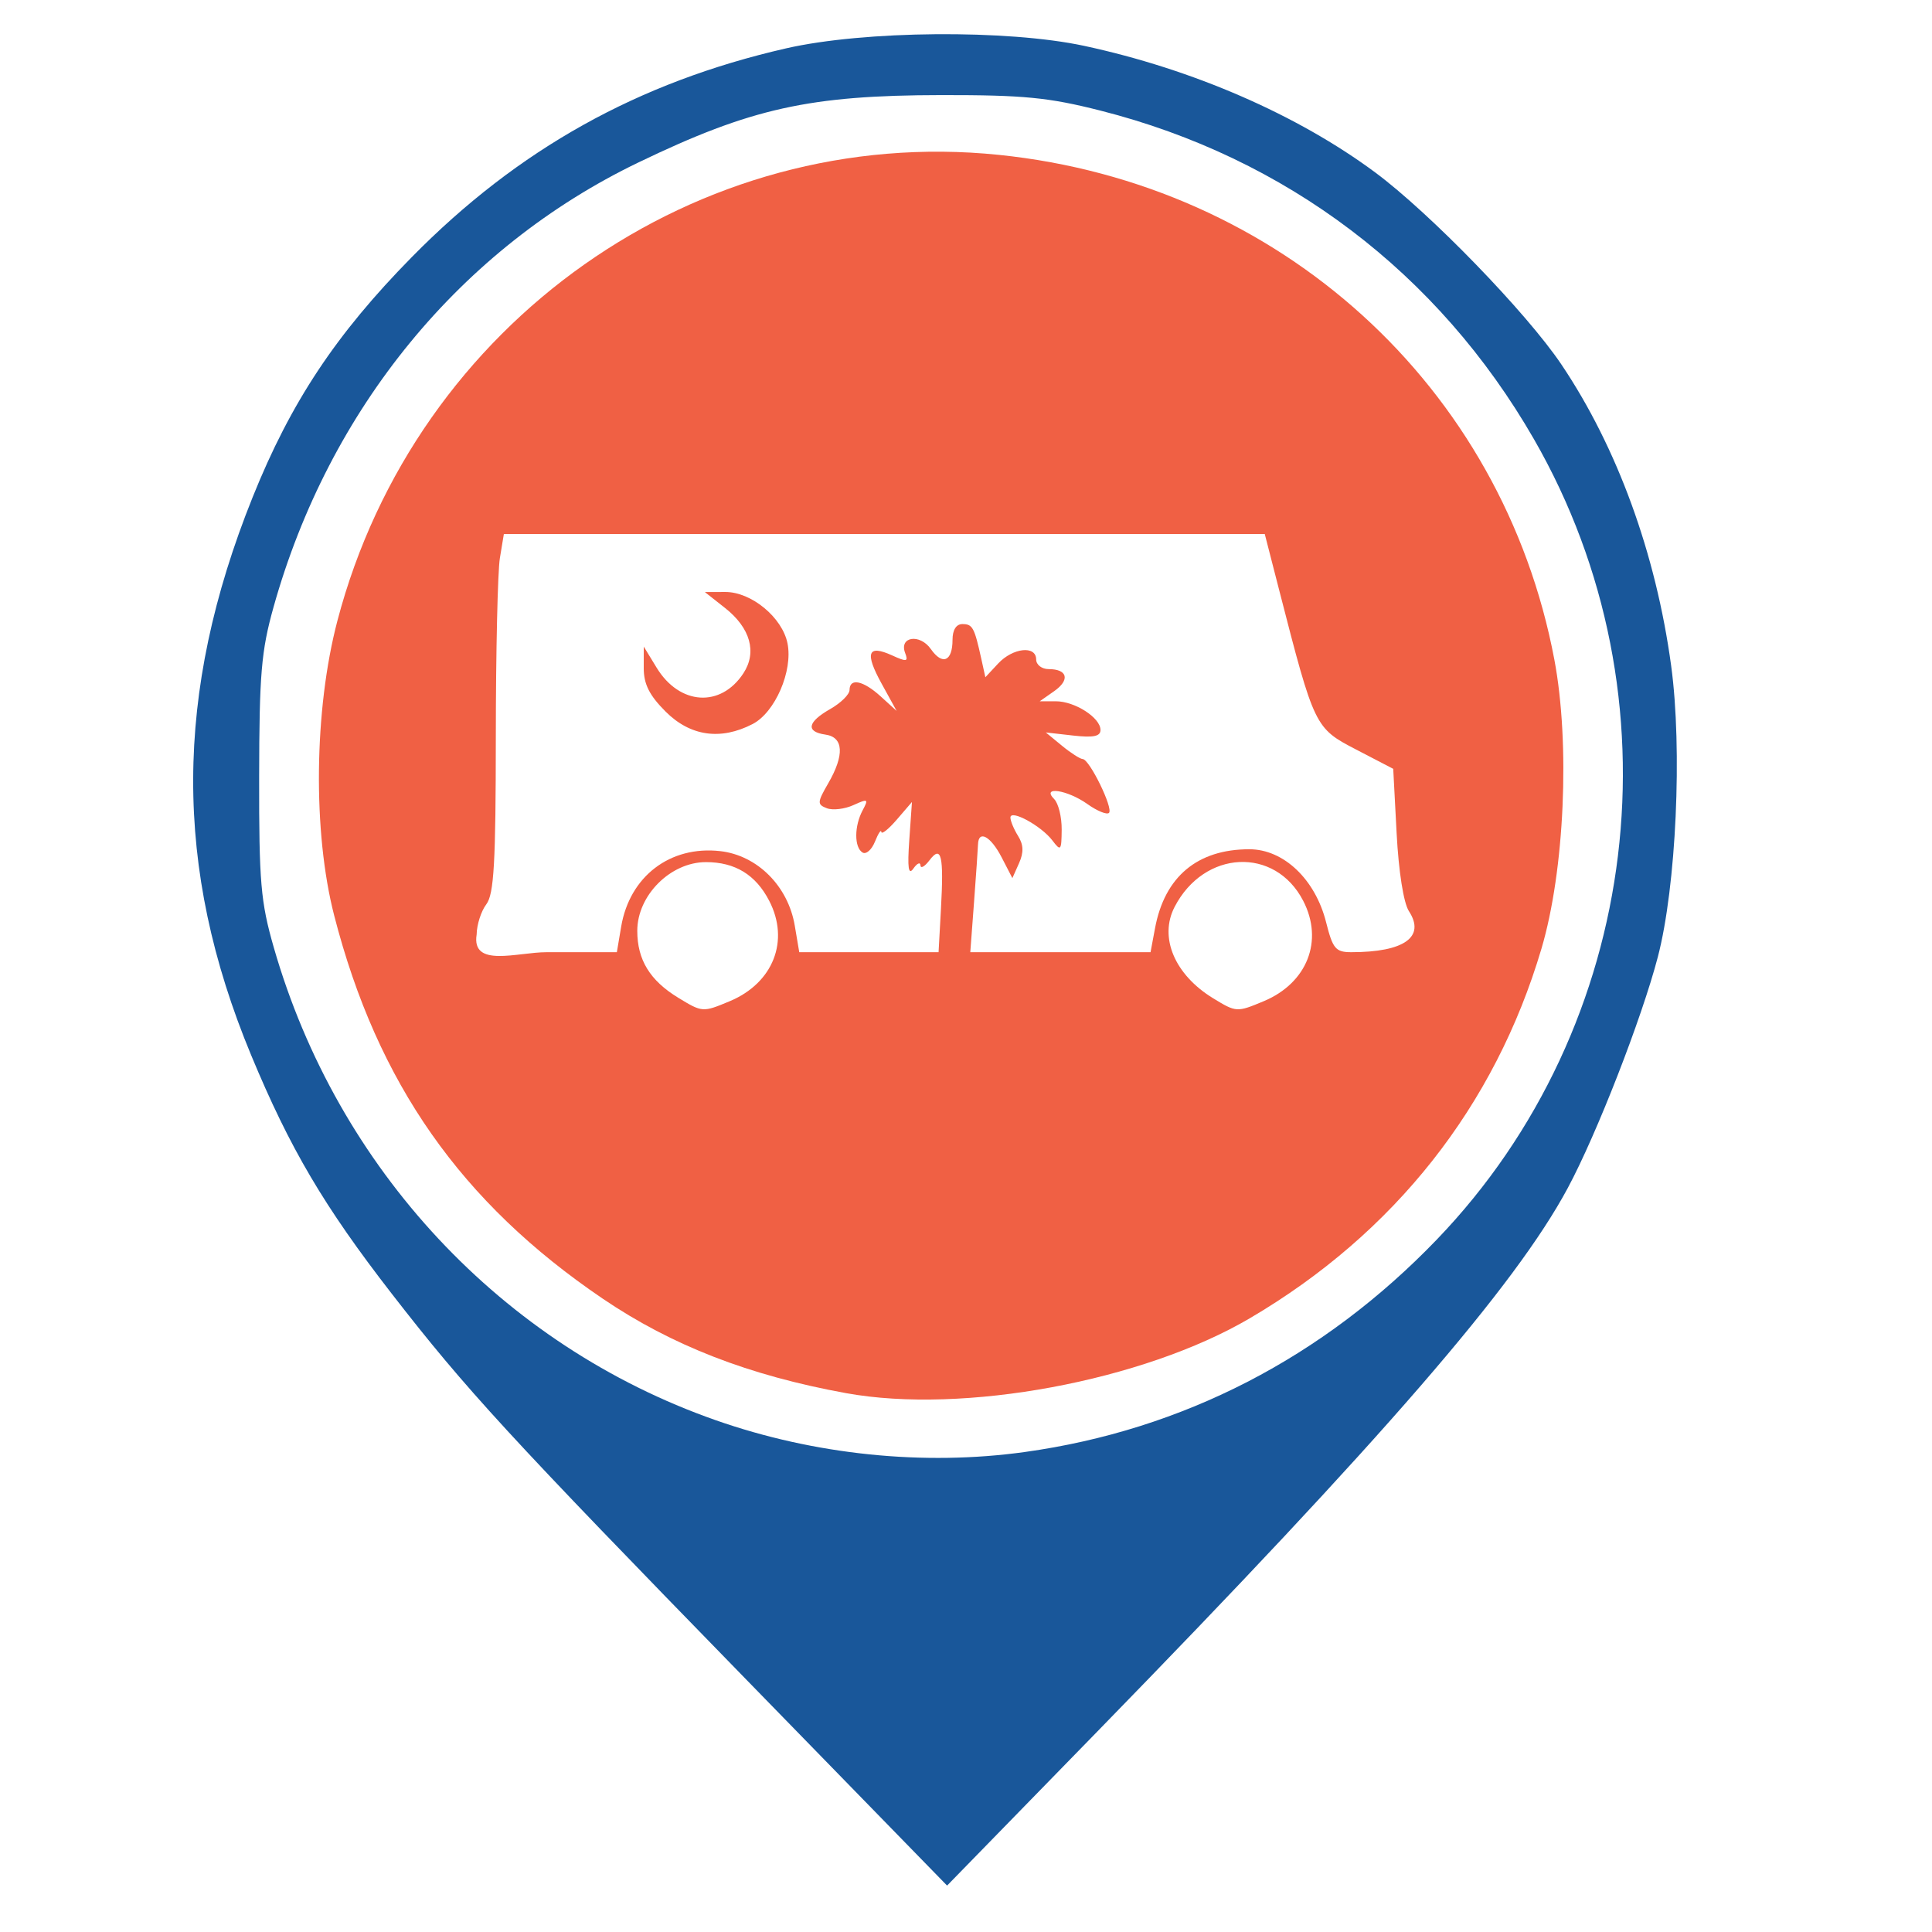 <?xml version="1.0" encoding="UTF-8" standalone="no"?>
<!-- Created with Inkscape (http://www.inkscape.org/) -->

<svg
   xmlns:dc="http://purl.org/dc/elements/1.1/"
   xmlns:cc="http://creativecommons.org/ns#"
   xmlns:rdf="http://www.w3.org/1999/02/22-rdf-syntax-ns#"
   xmlns:svg="http://www.w3.org/2000/svg"
   xmlns="http://www.w3.org/2000/svg"
   xmlns:sodipodi="http://sodipodi.sourceforge.net/DTD/sodipodi-0.dtd"
   xmlns:inkscape="http://www.inkscape.org/namespaces/inkscape"
   width="1200mm"
   height="1200mm"
   viewBox="0 0 4251.968 4251.968"
   id="svg3581"
   version="1.1"
   inkscape:version="0.91 r13725"
   sodipodi:docname="chuckwagon-pin-tutone.svg">
  <defs
     id="defs3583">
    <filter
       style="color-interpolation-filters:sRGB;"
       inkscape:label="Drop Shadow"
       id="filter3493">
      <feFlood
         flood-opacity="0.498"
         flood-color="rgb(0,0,0)"
         result="flood"
         id="feFlood3495" />
      <feComposite
         in="flood"
         in2="SourceGraphic"
         operator="in"
         result="composite1"
         id="feComposite3497" />
      <feGaussianBlur
         in="composite1"
         stdDeviation="4"
         result="blur"
         id="feGaussianBlur3499" />
      <feOffset
         dx="0"
         dy="0"
         result="offset"
         id="feOffset3501" />
      <feComposite
         in="SourceGraphic"
         in2="offset"
         operator="over"
         result="composite2"
         id="feComposite3503" />
    </filter>
  </defs>
  <sodipodi:namedview
     id="base"
     pagecolor="#ffffff"
     bordercolor="#666666"
     borderopacity="1.0"
     inkscape:pageopacity="0.0"
     inkscape:pageshadow="2"
     inkscape:zoom="0.087500001"
     inkscape:cx="632.86953"
     inkscape:cy="1736.3588"
     inkscape:document-units="px"
     inkscape:current-layer="layer1"
     showgrid="false"
     showguides="true"
     inkscape:guide-bbox="true"
     inkscape:window-width="1276"
     inkscape:window-height="755"
     inkscape:window-x="8"
     inkscape:window-y="0"
     inkscape:window-maximized="0" />
  <g
     inkscape:label="Layer 1"
     inkscape:groupmode="layer"
     id="layer1"
     transform="translate(0,3199.606)">
    <g
       id="g5335"
       transform="matrix(5.361,0,0,5.361,229.093,-3713.359)"
       style="filter:url(#filter3493)">
      <path
         sodipodi:nodetypes="sssssssssssssssssssscsscccsccsscscsssssssscscssssssscsssscssscsccssssssscscscccsssssscsscccsssccccccccssscssscc"
         inkscape:connector-curvature="0"
         id="path4749"
         d="M 304.589,667.749 C 264.785,660.513 233.07,648.201 204.73,628.984 146.552,589.534 112.183,540.503 94.458,471.671 85.633,437.404 86.177,387.24 95.768,350.709 127.927,228.218 243.6,146.712 367.27,159.403 c 115.434,11.846 206.907,94.946 228.094,207.217 6.517,34.535 4.199,86.579 -5.283,118.623 C 570.944,549.915 529.778,602.096 470.356,637.002 426.423,662.809 352.668,676.489 304.589,667.749 Z M 256.823,506.855 c 17.867,-7.465 24.7,-24.832 16.22,-41.228 -5.528,-10.691 -14.006,-15.876 -25.958,-15.876 -14.562,0 -28.201,13.638 -28.201,28.201 0,11.905 5.194,20.393 16.815,27.479 9.894,6.033 10.064,6.045 21.122,1.424 z m 219.214,0 c 17.867,-7.465 24.7,-24.832 16.22,-41.228 -11.55,-22.336 -40.658,-20.94 -52.796,2.531 -6.455,12.483 0.013,27.819 15.805,37.474 9.509,5.814 9.748,5.828 20.77,1.222 z M 212.27,476.24 c 3.488,-20.648 20.098,-33.32 40.637,-31.005 15.244,1.718 27.883,14.334 30.626,30.569 l 1.845,10.923 28.595,0 28.595,0 0.985,-17.828 c 1.211,-21.91 0.161,-26.327 -4.725,-19.886 -1.961,2.585 -3.621,3.511 -3.69,2.058 -0.068,-1.453 -1.376,-0.858 -2.905,1.321 -2.037,2.901 -2.488,-0.224 -1.685,-11.68 l 1.096,-15.642 -6.198,7.205 c -3.409,3.963 -6.273,6.247 -6.365,5.077 -0.092,-1.17 -1.271,0.622 -2.619,3.984 -1.348,3.362 -3.65,5.371 -5.115,4.466 -3.442,-2.127 -3.412,-10.848 0.06,-17.336 2.501,-4.673 2.191,-4.847 -3.793,-2.12 -3.584,1.633 -8.489,2.213 -10.9,1.288 -4.024,-1.544 -3.977,-2.384 0.571,-10.251 6.722,-11.628 6.303,-18.92 -1.147,-19.978 -8.185,-1.162 -7.438,-5.153 1.964,-10.504 4.349,-2.475 7.914,-5.985 7.923,-7.801 0.026,-5.078 5.588,-3.931 12.807,2.641 l 6.528,5.943 -6.167,-11.195 c -7.006,-12.719 -5.72,-16.171 4.321,-11.596 5.985,2.727 6.713,2.592 5.338,-0.992 -2.585,-6.736 6.041,-8.053 10.553,-1.611 4.773,6.815 8.895,5.047 8.895,-3.815 0,-4.029 1.517,-6.447 4.045,-6.447 4.181,0 4.922,1.357 7.758,14.216 l 1.679,7.613 5.247,-5.632 c 6.042,-6.486 15.606,-7.509 15.606,-1.67 0,2.179 2.307,3.962 5.126,3.962 7.776,0 8.876,4.425 2.254,9.063 l -5.914,4.142 6.603,0 c 7.831,0 18.343,6.753 18.343,11.784 0,2.628 -2.94,3.227 -11.225,2.286 l -11.225,-1.274 6.603,5.429 c 3.632,2.986 7.47,5.455 8.53,5.487 2.805,0.086 12.659,20.247 10.803,22.103 -0.863,0.863 -4.858,-0.772 -8.878,-3.635 -8.216,-5.851 -19.06,-7.47 -13.624,-2.035 1.743,1.743 3.132,7.389 3.085,12.545 -0.077,8.645 -0.375,8.992 -3.814,4.451 -4.531,-5.982 -17.231,-12.917 -17.231,-9.409 0,1.386 1.414,4.784 3.141,7.55 2.253,3.608 2.367,6.766 0.401,11.172 l -2.741,6.142 -4.43,-8.567 c -4.467,-8.638 -9.489,-11.369 -9.68,-5.265 -0.057,1.816 -0.793,12.512 -1.636,23.77 l -1.533,20.469 36.998,0 36.998,0 1.857,-9.904 c 3.96,-21.123 17.394,-32.354 38.702,-32.354 14.097,0 27.075,12.342 31.514,29.969 2.746,10.904 3.915,12.289 10.374,12.289 21.719,0 30.513,-6.278 23.614,-16.857 -2.176,-3.337 -4.208,-16.244 -5.039,-32.004 l -1.392,-26.411 -15.238,-7.923 c -16.952,-8.815 -17.114,-9.149 -31.563,-65.368 l -5.94,-23.11 -156.182,0 -156.182,0 -1.637,9.904 c -0.9,5.447 -1.65,38.498 -1.666,73.447 -0.024,51.749 -0.749,64.494 -3.907,68.669 -2.133,2.82 -3.915,8.395 -3.962,12.39 -2.215,13.811 16.653,7.263 28.736,7.263 l 28.82,0 1.772,-10.487 z m 18.237,-88.291 c -6.646,-6.646 -8.977,-11.279 -8.97,-17.828 l 0.01,-8.848 5.274,8.649 c 9.404,15.424 26.316,16.522 35.627,2.313 5.668,-8.65 2.865,-18.616 -7.542,-26.82 l -8.287,-6.533 8.381,-0.029 c 10.721,-0.037 23.431,10.465 25.562,21.122 2.263,11.314 -5.102,28.32 -14.331,33.093 -13.136,6.793 -25.596,5.007 -35.723,-5.12 z"
         style="fill:#f06044;fill-opacity:1" />
      <path
         sodipodi:nodetypes="ssssssssssssscssssssssssss"
         style="fill:#19579a;fill-opacity:1"
         d="M 263.914,785.626 C 165.614,684.781 148.629,666.297 118.101,626.945 90.32,591.133 76.275,567.306 60.359,528.982 c -31.923,-76.864 -31.721,-148.572 0.643,-229.088 15.652,-38.939 34.19,-66.892 65.367,-98.567 43.572,-44.267 92.847,-71.745 153.57,-85.636 32.047,-7.331 90.813,-7.824 122.431,-1.027 44.488,9.564 87.448,28.244 119.389,51.913 22.456,16.64 62.176,57.593 76.48,78.853 22.939,34.095 38.833,77.727 45.082,123.762 4.645,34.218 2.067,90.564 -5.465,119.443 -6.59,25.267 -25.092,72.746 -36.983,94.905 -21.543,40.144 -75.612,102.606 -193.224,223.217 l -61.582,63.152 z m 114.078,-93.717 c 64.886,-9.025 122.521,-38.753 169.148,-87.246 C 631.399,517.032 647.798,381.831 586.99,276.123 547.74,207.892 485.315,160.589 408.961,141.22 c -21.251,-5.391 -31.498,-6.39 -65.155,-6.351 -54.254,0.062 -78.249,5.394 -124.455,27.655 -72.89,35.116 -126.994,101.056 -149.802,182.574 -5.031,17.981 -5.836,27.495 -5.896,69.685 -0.062,43.226 0.631,51.298 6.003,69.99 26.163,91.019 93.755,163.338 181.389,194.074 40.584,14.234 85.384,18.844 126.948,13.063 z"
         id="path4785"
         inkscape:connector-curvature="0" />
    </g>
  </g>
</svg>
